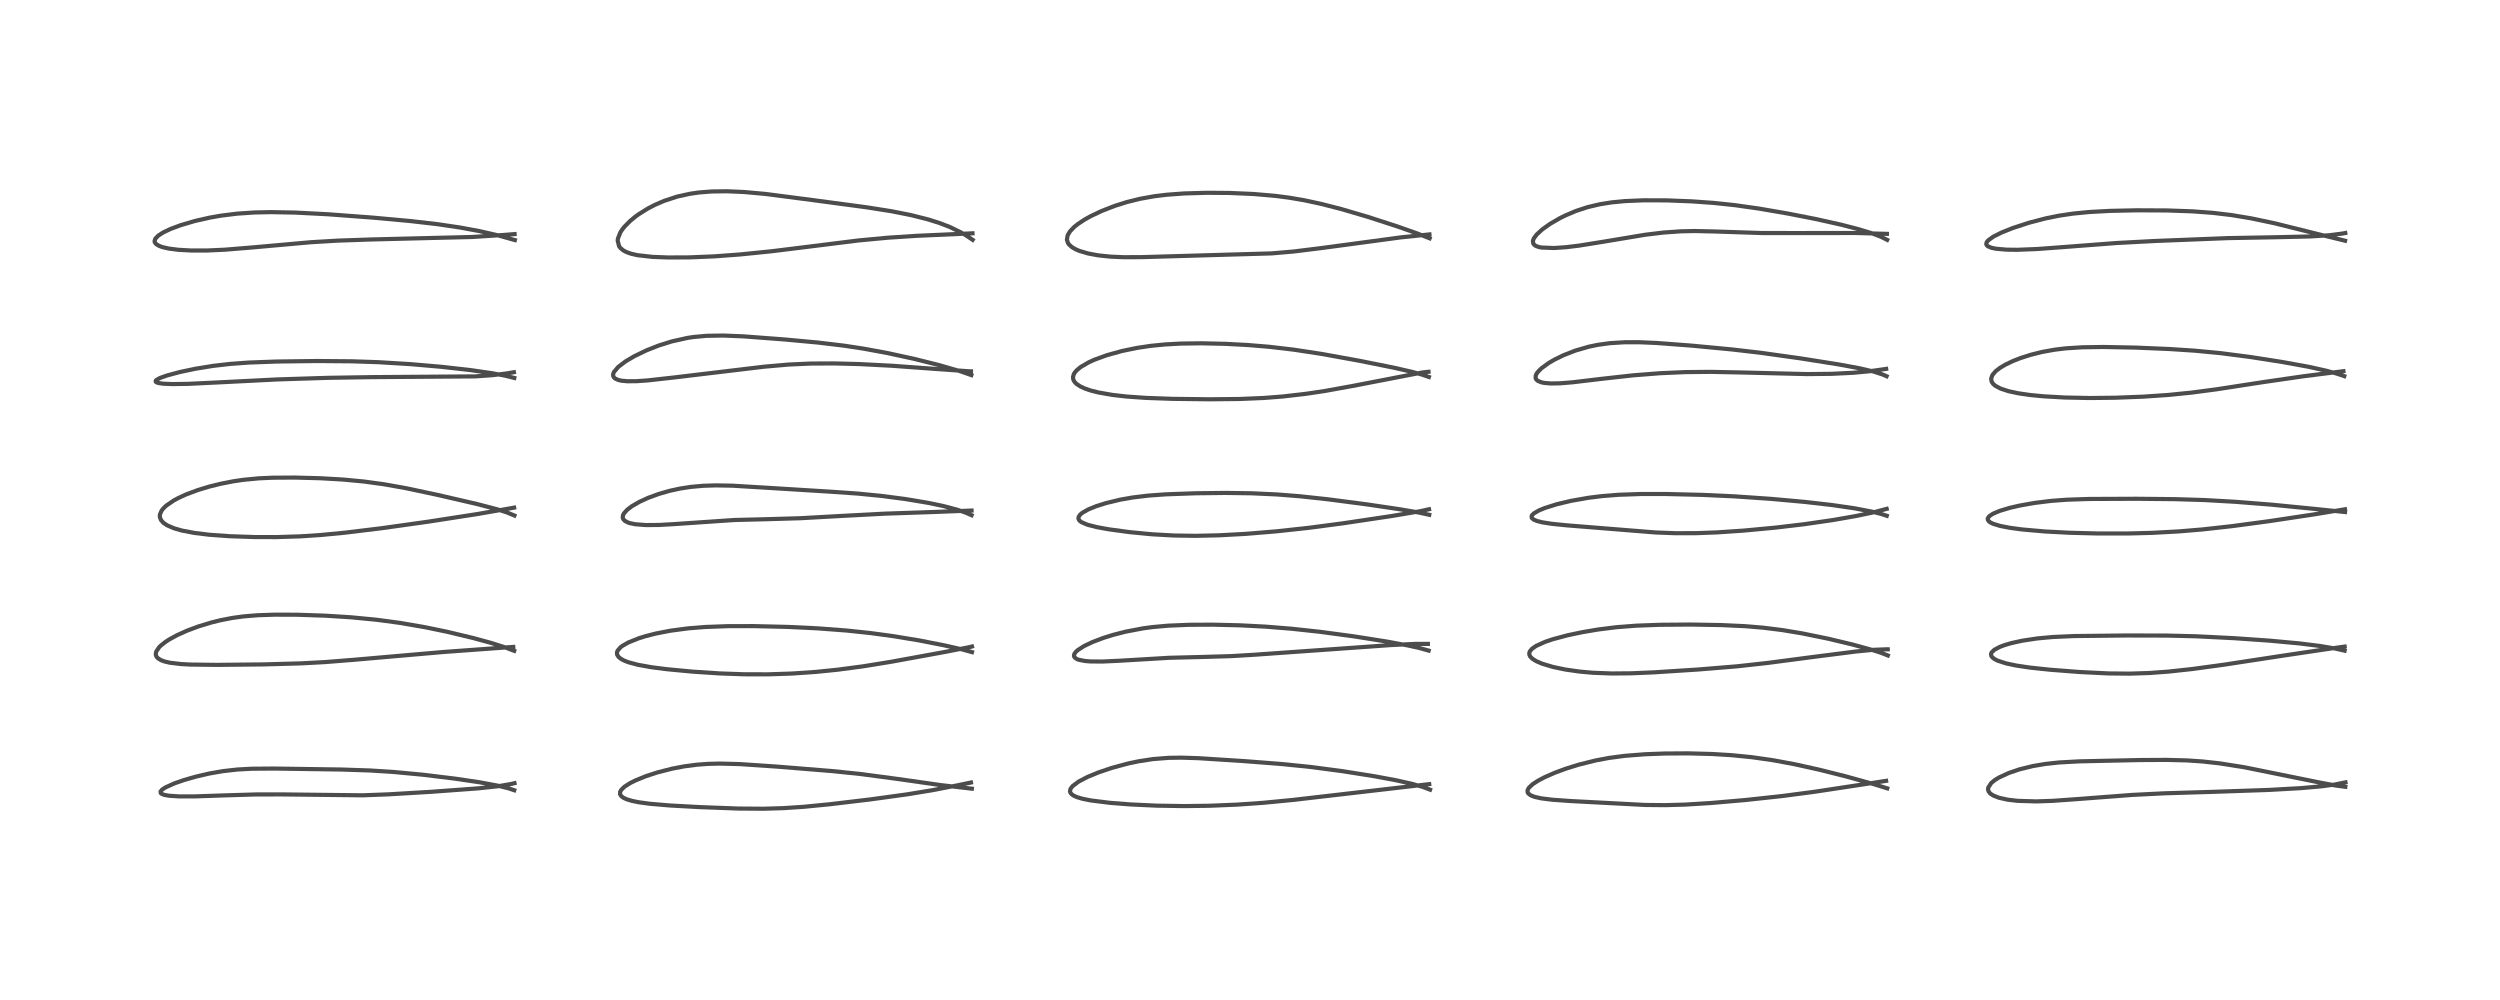 <?xml version="1.0" encoding="utf-8" standalone="no"?>
<!DOCTYPE svg PUBLIC "-//W3C//DTD SVG 1.1//EN"
  "http://www.w3.org/Graphics/SVG/1.1/DTD/svg11.dtd">
<!-- Created with matplotlib (https://matplotlib.org/) -->
<svg height="288pt" version="1.1" viewBox="0 0 720 288" width="720pt" xmlns="http://www.w3.org/2000/svg" xmlns:xlink="http://www.w3.org/1999/xlink">
 <defs>
  <style type="text/css">*{stroke-linecap:butt;stroke-linejoin:round;}</style>
 </defs>
 <g id="figure_1">
  <g id="patch_1">
   <path d="M 0 288 
L 720 288 
L 720 0 
L 0 0 
z
" style="fill:#ffffff;"/>
  </g>
  <g id="axes_1">
   <g id="line2d_1">
    <path clip-path="url(#p8595583362)" d="M 148.103 227.592 
L 146.515 227.057 
L 143.473 226.293 
L 138.089 225.292 
L 131.116 224.257 
L 121.814 223.122 
L 113.27 222.32 
L 106.537 221.896 
L 98.145 221.619 
L 78.905 221.343 
L 72.504 221.394 
L 68.346 221.621 
L 64.192 222.088 
L 60.32 222.763 
L 56.342 223.688 
L 53.002 224.649 
L 50.25 225.605 
L 47.621 226.79 
L 46.697 227.401 
L 46.238 227.97 
L 46.305 228.413 
L 46.569 228.636 
L 47.337 228.933 
L 48.651 229.17 
L 51.568 229.363 
L 56.078 229.361 
L 64.683 229.068 
L 73.682 228.8 
L 81.164 228.789 
L 104.463 229.049 
L 111.812 228.773 
L 124.184 228.039 
L 137.744 227.044 
L 143.481 226.431 
L 147.316 225.764 
L 148.175 225.553 
L 148.175 225.553 
" style="fill:none;stroke:#000000;stroke-linecap:square;stroke-opacity:0.7;stroke-width:1.2;"/>
   </g>
   <g id="line2d_2">
    <path clip-path="url(#p8595583362)" d="M 148.094 187.446 
L 145.386 186.411 
L 141.449 185.164 
L 136.43 183.788 
L 128.79 181.958 
L 122.369 180.63 
L 115.332 179.414 
L 108.439 178.488 
L 101.056 177.779 
L 93.695 177.315 
L 85.541 177.043 
L 79.042 177.025 
L 74.25 177.186 
L 70.161 177.518 
L 66.884 177.968 
L 63.508 178.625 
L 60.964 179.253 
L 57.189 180.397 
L 53.919 181.615 
L 50.964 182.946 
L 48.704 184.187 
L 47.599 184.909 
L 46.355 185.891 
L 45.844 186.392 
L 44.994 187.648 
L 44.852 188.379 
L 44.942 188.844 
L 45.141 189.211 
L 45.526 189.615 
L 46.369 190.128 
L 47.422 190.516 
L 48.928 190.865 
L 52.092 191.246 
L 54.832 191.394 
L 62.509 191.484 
L 75.839 191.35 
L 86.667 191.051 
L 93.649 190.679 
L 101.877 190.021 
L 127.82 187.764 
L 147.826 186.309 
L 147.826 186.309 
" style="fill:none;stroke:#000000;stroke-linecap:square;stroke-opacity:0.7;stroke-width:1.2;"/>
   </g>
   <g id="line2d_3">
    <path clip-path="url(#p8595583362)" d="M 148.148 148.471 
L 146.01 147.591 
L 143.174 146.673 
L 137.472 145.184 
L 126.013 142.532 
L 116.896 140.593 
L 110.605 139.47 
L 104.71 138.666 
L 98.811 138.11 
L 92.255 137.731 
L 84.937 137.539 
L 78.489 137.58 
L 74.557 137.759 
L 70.08 138.187 
L 67.131 138.624 
L 63.496 139.339 
L 60.209 140.156 
L 57.057 141.111 
L 53.665 142.372 
L 51.406 143.403 
L 50.065 144.126 
L 47.914 145.597 
L 47.069 146.396 
L 46.549 147.054 
L 46.059 148.168 
L 46.026 148.84 
L 46.345 149.747 
L 47.044 150.549 
L 48.145 151.298 
L 50.081 152.136 
L 52.36 152.793 
L 55.973 153.484 
L 60.211 154.001 
L 66.098 154.428 
L 73.459 154.674 
L 79.663 154.682 
L 86.472 154.469 
L 92.571 154.064 
L 99.453 153.397 
L 109.74 152.146 
L 123.142 150.267 
L 137.54 148.035 
L 147.628 146.281 
L 148.069 146.194 
L 148.069 146.194 
" style="fill:none;stroke:#000000;stroke-linecap:square;stroke-opacity:0.7;stroke-width:1.2;"/>
   </g>
   <g id="line2d_4">
    <path clip-path="url(#p8595583362)" d="M 148.119 108.853 
L 145.394 108.176 
L 141.7 107.483 
L 135.337 106.563 
L 127.103 105.64 
L 118.133 104.865 
L 108.883 104.305 
L 101.317 104.053 
L 91.265 103.972 
L 79.661 104.119 
L 71.556 104.419 
L 66.229 104.809 
L 61.356 105.374 
L 56.346 106.188 
L 51.892 107.122 
L 48.123 108.128 
L 46.095 108.851 
L 45.014 109.458 
L 44.857 109.634 
L 44.85 109.941 
L 45.061 110.112 
L 45.668 110.316 
L 47.02 110.506 
L 49.622 110.615 
L 54.127 110.551 
L 62.82 110.135 
L 79.956 109.271 
L 94.467 108.815 
L 107.036 108.612 
L 136.893 108.399 
L 141.834 108.049 
L 145.945 107.55 
L 147.996 107.195 
L 147.996 107.195 
" style="fill:none;stroke:#000000;stroke-linecap:square;stroke-opacity:0.7;stroke-width:1.2;"/>
   </g>
   <g id="line2d_5">
    <path clip-path="url(#p8595583362)" d="M 148.279 69.147 
L 143.422 67.78 
L 138.057 66.554 
L 132.476 65.522 
L 125.977 64.56 
L 118.125 63.656 
L 107.192 62.66 
L 94.419 61.706 
L 85.056 61.224 
L 78.061 61.092 
L 73.298 61.191 
L 68.374 61.522 
L 63.707 62.098 
L 60.334 62.689 
L 56.107 63.652 
L 52.07 64.838 
L 49.107 65.943 
L 47.023 66.934 
L 45.612 67.837 
L 44.746 68.724 
L 44.509 69.427 
L 44.592 69.811 
L 45.015 70.335 
L 45.828 70.816 
L 46.841 71.182 
L 48.58 71.58 
L 51.364 71.941 
L 55.129 72.149 
L 59.582 72.147 
L 64.816 71.908 
L 72.734 71.257 
L 89.531 69.759 
L 97.262 69.298 
L 107.008 68.964 
L 136.031 68.248 
L 144.962 67.675 
L 148.204 67.421 
L 148.204 67.421 
" style="fill:none;stroke:#000000;stroke-linecap:square;stroke-opacity:0.7;stroke-width:1.2;"/>
   </g>
   <g id="line2d_6">
    <path clip-path="url(#p8595583362)" d="M 279.897 227.139 
L 271.043 226.124 
L 258.615 224.352 
L 247.821 222.912 
L 239.675 222.073 
L 223.678 220.776 
L 213.126 220.062 
L 207.3 219.911 
L 203.852 219.998 
L 200.588 220.244 
L 197.103 220.702 
L 193.562 221.376 
L 189.235 222.487 
L 185.991 223.549 
L 182.936 224.797 
L 181.442 225.55 
L 179.824 226.593 
L 178.877 227.532 
L 178.595 228.078 
L 178.585 228.742 
L 178.955 229.318 
L 179.56 229.765 
L 180.457 230.181 
L 181.888 230.622 
L 183.862 231.034 
L 187.167 231.489 
L 192.906 231.976 
L 201.59 232.451 
L 212.655 232.862 
L 219.86 232.915 
L 225.669 232.743 
L 231.476 232.358 
L 238.948 231.626 
L 250.694 230.227 
L 261.343 228.758 
L 268.67 227.553 
L 275.853 226.153 
L 279.635 225.367 
L 279.635 225.367 
" style="fill:none;stroke:#000000;stroke-linecap:square;stroke-opacity:0.7;stroke-width:1.2;"/>
   </g>
   <g id="line2d_7">
    <path clip-path="url(#p8595583362)" d="M 279.924 187.811 
L 277.086 187.032 
L 271.92 185.852 
L 264.687 184.439 
L 257.153 183.194 
L 250.653 182.316 
L 243.814 181.593 
L 235.509 180.965 
L 226.99 180.554 
L 217.182 180.319 
L 209.735 180.329 
L 202.947 180.577 
L 198.235 180.959 
L 193.078 181.644 
L 188.967 182.439 
L 186.013 183.188 
L 183.957 183.827 
L 181.009 185.007 
L 179.227 186.022 
L 178.734 186.398 
L 177.863 187.399 
L 177.673 187.977 
L 177.733 188.542 
L 178.129 189.181 
L 178.774 189.717 
L 179.778 190.259 
L 181.02 190.738 
L 183.659 191.448 
L 187.567 192.155 
L 191.976 192.724 
L 199.45 193.431 
L 207.26 193.945 
L 214.263 194.193 
L 221.265 194.207 
L 228.114 193.978 
L 235.038 193.502 
L 241.187 192.88 
L 248.579 191.899 
L 256.7 190.58 
L 272.443 187.704 
L 279.441 186.327 
L 279.929 186.191 
L 279.929 186.191 
" style="fill:none;stroke:#000000;stroke-linecap:square;stroke-opacity:0.7;stroke-width:1.2;"/>
   </g>
   <g id="line2d_8">
    <path clip-path="url(#p8595583362)" d="M 279.815 148.386 
L 278.066 147.622 
L 275.661 146.791 
L 271.643 145.725 
L 267.317 144.821 
L 260.684 143.713 
L 253.773 142.813 
L 247.103 142.156 
L 238.83 141.584 
L 220.579 140.457 
L 210.85 139.872 
L 206.131 139.79 
L 202.521 139.904 
L 198.941 140.226 
L 195.922 140.69 
L 192.838 141.362 
L 189.685 142.272 
L 186.703 143.366 
L 184.176 144.52 
L 181.99 145.781 
L 180.629 146.815 
L 179.708 147.838 
L 179.427 148.383 
L 179.341 149.06 
L 179.492 149.5 
L 179.959 150.006 
L 180.822 150.466 
L 181.467 150.679 
L 182.917 150.976 
L 186.006 151.219 
L 189.761 151.188 
L 194.199 150.939 
L 211.52 149.759 
L 220.436 149.54 
L 230.516 149.245 
L 241.772 148.62 
L 254.817 147.933 
L 268.806 147.458 
L 279.811 147.04 
L 279.811 147.04 
" style="fill:none;stroke:#000000;stroke-linecap:square;stroke-opacity:0.7;stroke-width:1.2;"/>
   </g>
   <g id="line2d_9">
    <path clip-path="url(#p8595583362)" d="M 279.742 108.033 
L 276.558 106.916 
L 270.364 105.12 
L 263.308 103.359 
L 255.679 101.697 
L 248.692 100.407 
L 243.042 99.548 
L 235.596 98.659 
L 225.967 97.767 
L 214.143 96.873 
L 208.338 96.636 
L 203.523 96.711 
L 199.723 97.057 
L 198.004 97.317 
L 193.463 98.329 
L 189.756 99.495 
L 186.185 100.901 
L 182.716 102.572 
L 180.128 104.101 
L 178.05 105.683 
L 176.832 107.119 
L 176.606 107.673 
L 176.572 108.153 
L 176.763 108.644 
L 177.138 109.009 
L 178.061 109.431 
L 178.977 109.638 
L 180.626 109.798 
L 183.353 109.781 
L 186.558 109.555 
L 194.153 108.708 
L 220.051 105.609 
L 227.119 104.989 
L 233.444 104.704 
L 240.257 104.668 
L 247.373 104.849 
L 256.848 105.335 
L 268.461 106.184 
L 279.125 106.931 
L 279.635 106.947 
L 279.635 106.947 
" style="fill:none;stroke:#000000;stroke-linecap:square;stroke-opacity:0.7;stroke-width:1.2;"/>
   </g>
   <g id="line2d_10">
    <path clip-path="url(#p8595583362)" d="M 280.122 69.076 
L 278.338 67.873 
L 276.536 66.819 
L 273.51 65.36 
L 270.668 64.26 
L 267.294 63.192 
L 262.368 61.949 
L 256.694 60.824 
L 249.545 59.697 
L 234.029 57.621 
L 220.401 55.85 
L 214.37 55.305 
L 209.386 55.085 
L 204.972 55.143 
L 201.351 55.428 
L 198.796 55.79 
L 195.004 56.624 
L 191.254 57.856 
L 188.582 59.014 
L 186.566 60.063 
L 183.905 61.728 
L 183.023 62.367 
L 181.512 63.604 
L 179.882 65.244 
L 179.119 66.217 
L 178.638 66.972 
L 177.953 68.74 
L 177.89 69.297 
L 178.3 70.919 
L 178.681 71.425 
L 179.508 72.112 
L 180.378 72.581 
L 181.672 73.054 
L 183.568 73.493 
L 187.885 73.98 
L 192.425 74.153 
L 198.589 74.124 
L 205.7 73.831 
L 213.142 73.283 
L 222.167 72.368 
L 232.393 71.105 
L 247.23 69.25 
L 255.806 68.447 
L 264.139 67.91 
L 280.078 67.195 
L 280.078 67.195 
" style="fill:none;stroke:#000000;stroke-linecap:square;stroke-opacity:0.7;stroke-width:1.2;"/>
   </g>
   <g id="line2d_11">
    <path clip-path="url(#p8595583362)" d="M 411.856 227.427 
L 409.806 226.65 
L 406.774 225.775 
L 402.028 224.708 
L 395.761 223.546 
L 386.69 222.106 
L 377.563 220.899 
L 369.055 220.033 
L 358.391 219.205 
L 345.166 218.357 
L 340.176 218.204 
L 336.534 218.259 
L 332.044 218.614 
L 327.901 219.252 
L 324.825 219.906 
L 320.231 221.148 
L 316.286 222.484 
L 313.174 223.773 
L 310.628 225.108 
L 308.892 226.414 
L 308.306 227.192 
L 308.154 227.86 
L 308.268 228.275 
L 308.654 228.758 
L 309.146 229.107 
L 310.067 229.538 
L 311.71 230.038 
L 314.167 230.53 
L 319.732 231.222 
L 325.584 231.679 
L 333.134 232.029 
L 341.03 232.153 
L 348.21 232.062 
L 356.193 231.737 
L 363.849 231.201 
L 372.325 230.383 
L 386.389 228.756 
L 411.614 225.83 
L 411.614 225.83 
" style="fill:none;stroke:#000000;stroke-linecap:square;stroke-opacity:0.7;stroke-width:1.2;"/>
   </g>
   <g id="line2d_12">
    <path clip-path="url(#p8595583362)" d="M 411.453 187.369 
L 408.604 186.581 
L 405.384 185.873 
L 399.403 184.771 
L 389.937 183.274 
L 380.194 181.964 
L 372.05 181.082 
L 364.54 180.476 
L 357.16 180.092 
L 349.274 179.905 
L 342.517 179.939 
L 336.402 180.192 
L 331.866 180.604 
L 329.163 180.97 
L 324.203 181.914 
L 320.587 182.841 
L 317.799 183.713 
L 314.617 184.919 
L 312.191 186.077 
L 310.367 187.255 
L 309.815 187.763 
L 309.38 188.393 
L 309.299 188.943 
L 309.541 189.398 
L 310.142 189.805 
L 310.698 190.017 
L 312.522 190.372 
L 313.993 190.492 
L 317.47 190.524 
L 322.483 190.288 
L 336.723 189.444 
L 346.13 189.208 
L 354.62 188.963 
L 361.067 188.577 
L 400.58 185.78 
L 407.438 185.446 
L 411.227 185.444 
L 411.227 185.444 
" style="fill:none;stroke:#000000;stroke-linecap:square;stroke-opacity:0.7;stroke-width:1.2;"/>
   </g>
   <g id="line2d_13">
    <path clip-path="url(#p8595583362)" d="M 411.622 148.261 
L 408.449 147.58 
L 403.268 146.684 
L 393.585 145.252 
L 382.376 143.789 
L 374.385 142.924 
L 367.804 142.402 
L 360.433 142.065 
L 352.938 141.962 
L 344.369 142.06 
L 335.76 142.366 
L 330.759 142.725 
L 326.192 143.276 
L 322.7 143.89 
L 318.56 144.881 
L 315.645 145.805 
L 313.391 146.731 
L 311.672 147.715 
L 311.072 148.226 
L 310.621 148.913 
L 310.593 149.412 
L 310.843 149.885 
L 311.425 150.364 
L 313.172 151.119 
L 315.854 151.809 
L 319.366 152.446 
L 325.241 153.244 
L 331.75 153.873 
L 338.176 154.227 
L 344.359 154.317 
L 351.115 154.167 
L 358.762 153.752 
L 367.459 153.037 
L 376.699 152.039 
L 386.789 150.712 
L 400.891 148.601 
L 409.144 147.205 
L 411.56 146.662 
L 411.56 146.662 
" style="fill:none;stroke:#000000;stroke-linecap:square;stroke-opacity:0.7;stroke-width:1.2;"/>
   </g>
   <g id="line2d_14">
    <path clip-path="url(#p8595583362)" d="M 411.518 108.569 
L 409.437 107.855 
L 406.719 107.107 
L 401.37 105.884 
L 391.512 103.905 
L 380.636 101.932 
L 372.584 100.703 
L 365.516 99.876 
L 359.462 99.373 
L 353.013 99.028 
L 346.038 98.87 
L 340.136 98.946 
L 335.505 99.196 
L 331.29 99.62 
L 327.378 100.211 
L 323.142 101.088 
L 318.839 102.275 
L 315.244 103.58 
L 313.534 104.357 
L 311.238 105.696 
L 310.085 106.65 
L 309.539 107.288 
L 309.257 107.756 
L 309.016 108.631 
L 309.122 109.35 
L 309.477 109.99 
L 310.029 110.56 
L 311.143 111.3 
L 312.531 111.932 
L 314.092 112.459 
L 316.325 113.027 
L 320.41 113.741 
L 324.439 114.201 
L 330.175 114.601 
L 337.83 114.87 
L 348.474 114.996 
L 357.03 114.907 
L 363.96 114.614 
L 369.375 114.195 
L 376.076 113.424 
L 381.552 112.602 
L 389.562 111.152 
L 409.696 107.261 
L 411.415 107.078 
L 411.415 107.078 
" style="fill:none;stroke:#000000;stroke-linecap:square;stroke-opacity:0.7;stroke-width:1.2;"/>
   </g>
   <g id="line2d_15">
    <path clip-path="url(#p8595583362)" d="M 411.731 68.635 
L 408.161 67.231 
L 402.49 65.231 
L 393.911 62.449 
L 386.303 60.213 
L 380.444 58.709 
L 375.619 57.673 
L 371.256 56.927 
L 367.328 56.416 
L 361.041 55.871 
L 354.119 55.572 
L 347.595 55.522 
L 341.081 55.71 
L 335.97 56.087 
L 332.537 56.504 
L 328.347 57.25 
L 324.505 58.203 
L 321.091 59.281 
L 317.305 60.75 
L 314.137 62.248 
L 312.423 63.203 
L 310.438 64.512 
L 309.339 65.399 
L 308.149 66.649 
L 307.487 67.757 
L 307.267 69.013 
L 307.569 69.969 
L 307.903 70.441 
L 308.736 71.181 
L 309.795 71.799 
L 310.865 72.257 
L 313.337 72.993 
L 316.288 73.542 
L 319.85 73.915 
L 323.624 74.076 
L 328.832 74.053 
L 366.251 72.977 
L 372.52 72.436 
L 380.375 71.468 
L 403.558 68.349 
L 411.679 67.509 
L 411.679 67.509 
" style="fill:none;stroke:#000000;stroke-linecap:square;stroke-opacity:0.7;stroke-width:1.2;"/>
   </g>
   <g id="line2d_16">
    <path clip-path="url(#p8595583362)" d="M 543.531 227.047 
L 539.277 225.722 
L 531.611 223.598 
L 523.965 221.677 
L 516.9 220.107 
L 510.608 218.94 
L 504.523 218.071 
L 498.678 217.492 
L 493.084 217.15 
L 486.156 216.968 
L 479.531 217.008 
L 473.702 217.227 
L 467.907 217.685 
L 463.368 218.289 
L 459.524 219.013 
L 454.658 220.227 
L 451.002 221.365 
L 447.85 222.526 
L 444.924 223.802 
L 442.903 224.865 
L 441.347 225.896 
L 440.281 226.926 
L 439.933 227.61 
L 439.948 228.165 
L 440.119 228.487 
L 440.794 229.03 
L 441.943 229.492 
L 443.876 229.925 
L 447.094 230.326 
L 452.438 230.706 
L 473.766 231.825 
L 479.521 231.884 
L 485.339 231.723 
L 492.669 231.271 
L 502.711 230.401 
L 513.187 229.267 
L 522.656 228.021 
L 535.508 226.071 
L 543.201 224.881 
L 543.201 224.881 
" style="fill:none;stroke:#000000;stroke-linecap:square;stroke-opacity:0.7;stroke-width:1.2;"/>
   </g>
   <g id="line2d_17">
    <path clip-path="url(#p8595583362)" d="M 543.697 188.776 
L 541.811 188.036 
L 539.047 187.142 
L 533.573 185.635 
L 526.523 183.948 
L 518.957 182.401 
L 513.285 181.46 
L 507.744 180.768 
L 502.574 180.337 
L 495.659 180.017 
L 486.962 179.871 
L 478.07 179.939 
L 471.213 180.194 
L 465.469 180.64 
L 460.2 181.304 
L 455.622 182.082 
L 451.529 182.946 
L 447.196 184.103 
L 444.975 184.857 
L 442.418 186.018 
L 441.23 186.84 
L 440.616 187.561 
L 440.45 187.976 
L 440.442 188.507 
L 440.68 189.053 
L 441.3 189.7 
L 442.42 190.406 
L 444.128 191.142 
L 447.294 192.089 
L 450.814 192.824 
L 454.9 193.41 
L 458.776 193.757 
L 464.16 193.962 
L 469.809 193.912 
L 476.336 193.636 
L 489.111 192.813 
L 500.187 191.907 
L 509.051 190.931 
L 522.175 189.202 
L 534.486 187.633 
L 539.443 187.152 
L 543.35 186.997 
L 543.671 187.004 
L 543.671 187.004 
" style="fill:none;stroke:#000000;stroke-linecap:square;stroke-opacity:0.7;stroke-width:1.2;"/>
   </g>
   <g id="line2d_18">
    <path clip-path="url(#p8595583362)" d="M 543.385 148.541 
L 541.695 148.002 
L 539.158 147.36 
L 534.143 146.4 
L 527.609 145.448 
L 519.7 144.543 
L 509.915 143.662 
L 499.58 142.954 
L 490.233 142.524 
L 479.954 142.276 
L 472.722 142.271 
L 466.113 142.496 
L 461.512 142.862 
L 457.545 143.351 
L 452.542 144.227 
L 448.416 145.205 
L 444.917 146.301 
L 443.22 147.001 
L 441.721 147.874 
L 441.185 148.438 
L 441.106 148.604 
L 441.152 149.156 
L 441.639 149.607 
L 442.617 150.033 
L 444.164 150.427 
L 446.991 150.869 
L 451.247 151.298 
L 476.848 153.353 
L 482.473 153.561 
L 488.525 153.55 
L 494.572 153.324 
L 502.152 152.814 
L 511.359 151.952 
L 519.587 150.977 
L 527.926 149.766 
L 534.454 148.624 
L 539.559 147.556 
L 543.363 146.546 
L 543.363 146.546 
" style="fill:none;stroke:#000000;stroke-linecap:square;stroke-opacity:0.7;stroke-width:1.2;"/>
   </g>
   <g id="line2d_19">
    <path clip-path="url(#p8595583362)" d="M 543.341 108.353 
L 542.342 107.909 
L 539.501 106.983 
L 535.496 106.053 
L 529.427 104.935 
L 518.369 103.184 
L 506.968 101.589 
L 498.799 100.641 
L 487.086 99.532 
L 477.152 98.779 
L 472.17 98.564 
L 468.088 98.559 
L 463.601 98.834 
L 460.144 99.314 
L 457.558 99.854 
L 453.69 100.977 
L 450.295 102.302 
L 447.609 103.618 
L 446.083 104.509 
L 443.897 106.097 
L 442.846 107.174 
L 442.534 107.626 
L 442.29 108.158 
L 442.258 108.919 
L 442.469 109.323 
L 442.944 109.722 
L 444.015 110.136 
L 444.783 110.288 
L 446.683 110.44 
L 449.314 110.392 
L 452.917 110.099 
L 460.877 109.147 
L 470.266 108.101 
L 478.129 107.484 
L 485.312 107.165 
L 492.594 107.094 
L 501.141 107.263 
L 520.491 107.738 
L 527.601 107.658 
L 533.753 107.356 
L 538.424 106.923 
L 543.212 106.235 
L 543.212 106.235 
" style="fill:none;stroke:#000000;stroke-linecap:square;stroke-opacity:0.7;stroke-width:1.2;"/>
   </g>
   <g id="line2d_20">
    <path clip-path="url(#p8595583362)" d="M 543.507 69.084 
L 541.628 68.15 
L 538.987 67.146 
L 535.229 65.995 
L 530.368 64.738 
L 522.867 63.064 
L 514.816 61.487 
L 506.587 60.072 
L 499.603 59.081 
L 493.593 58.444 
L 487.281 57.991 
L 479.923 57.706 
L 473.317 57.688 
L 467.92 57.918 
L 464.14 58.286 
L 460.807 58.813 
L 457.211 59.662 
L 453.86 60.764 
L 450.707 62.105 
L 449.175 62.872 
L 446.378 64.501 
L 444.131 66.106 
L 442.549 67.566 
L 441.751 68.645 
L 441.475 69.388 
L 441.582 70.163 
L 441.999 70.63 
L 442.465 70.895 
L 443.27 71.159 
L 443.99 71.295 
L 447.598 71.428 
L 451.082 71.183 
L 454.716 70.746 
L 462.017 69.574 
L 473.797 67.609 
L 479.075 66.971 
L 484.147 66.615 
L 488.139 66.534 
L 493.666 66.661 
L 507.3 67.11 
L 517.157 67.121 
L 534.561 67.105 
L 543.426 67.354 
L 543.426 67.354 
" style="fill:none;stroke:#000000;stroke-linecap:square;stroke-opacity:0.7;stroke-width:1.2;"/>
   </g>
   <g id="line2d_21">
    <path clip-path="url(#p8595583362)" d="M 675.454 226.602 
L 672.64 226.225 
L 667.663 225.285 
L 646.313 220.96 
L 639.287 219.851 
L 634.249 219.293 
L 629.717 218.994 
L 624.007 218.848 
L 616.24 218.894 
L 598.985 219.264 
L 593.036 219.587 
L 589.041 220.019 
L 585.447 220.629 
L 581.608 221.575 
L 578.559 222.605 
L 575.67 223.941 
L 574.502 224.665 
L 573.459 225.523 
L 572.603 226.856 
L 572.562 227.426 
L 572.743 227.967 
L 573.111 228.439 
L 573.319 228.625 
L 574.12 229.136 
L 575.747 229.765 
L 578.26 230.316 
L 581.034 230.64 
L 586.486 230.805 
L 591.19 230.642 
L 598.698 230.105 
L 614.109 228.932 
L 623.484 228.466 
L 637.265 228.053 
L 653.444 227.499 
L 662.734 226.977 
L 668.675 226.449 
L 672.343 225.955 
L 675.491 225.319 
L 675.491 225.319 
" style="fill:none;stroke:#000000;stroke-linecap:square;stroke-opacity:0.7;stroke-width:1.2;"/>
   </g>
   <g id="line2d_22">
    <path clip-path="url(#p8595583362)" d="M 675.247 187.392 
L 672.438 186.762 
L 668.115 186.035 
L 662.225 185.301 
L 653.645 184.508 
L 643.334 183.791 
L 632.404 183.247 
L 623.956 183.044 
L 612.607 183.016 
L 597.391 183.183 
L 591.213 183.455 
L 586.83 183.857 
L 582.429 184.517 
L 579.291 185.207 
L 577.279 185.8 
L 575.898 186.324 
L 574.357 187.152 
L 573.604 187.877 
L 573.412 188.328 
L 573.472 188.865 
L 573.775 189.309 
L 574.431 189.818 
L 575.339 190.275 
L 577.76 191.06 
L 580.559 191.657 
L 584.518 192.253 
L 590.35 192.876 
L 598.876 193.536 
L 607.233 193.947 
L 613.313 194.009 
L 619.008 193.825 
L 624.511 193.422 
L 631.415 192.669 
L 640.475 191.434 
L 656.702 188.949 
L 671.032 186.812 
L 675.258 186.217 
L 675.258 186.217 
" style="fill:none;stroke:#000000;stroke-linecap:square;stroke-opacity:0.7;stroke-width:1.2;"/>
   </g>
   <g id="line2d_23">
    <path clip-path="url(#p8595583362)" d="M 675.369 147.467 
L 667.146 146.616 
L 654.283 145.35 
L 643.841 144.521 
L 634.887 144.016 
L 626.401 143.757 
L 615.297 143.646 
L 601.593 143.702 
L 595.219 143.916 
L 590.656 144.261 
L 585.915 144.847 
L 581.641 145.606 
L 578.729 146.283 
L 575.852 147.157 
L 573.941 147.975 
L 572.918 148.66 
L 572.498 149.239 
L 572.464 149.604 
L 572.731 150.088 
L 573.242 150.479 
L 574.044 150.863 
L 576.091 151.478 
L 578.834 152.009 
L 582.345 152.48 
L 588.955 153.063 
L 596.082 153.436 
L 604.17 153.641 
L 612.84 153.641 
L 619.799 153.464 
L 627.632 153.037 
L 634.429 152.463 
L 642.907 151.518 
L 653.627 150.079 
L 666.529 148.133 
L 675.355 146.673 
L 675.355 146.673 
" style="fill:none;stroke:#000000;stroke-linecap:square;stroke-opacity:0.7;stroke-width:1.2;"/>
   </g>
   <g id="line2d_24">
    <path clip-path="url(#p8595583362)" d="M 675.152 108.332 
L 672.967 107.593 
L 669.842 106.733 
L 664.804 105.622 
L 657.334 104.262 
L 648.138 102.821 
L 639.431 101.694 
L 632.166 101.001 
L 624.973 100.528 
L 615.197 100.113 
L 605.846 99.928 
L 599.635 100.02 
L 594.907 100.327 
L 591.751 100.708 
L 588.163 101.354 
L 584.849 102.179 
L 581.839 103.144 
L 579.779 103.952 
L 577.535 105.023 
L 575.987 105.951 
L 574.718 106.943 
L 573.814 108.014 
L 573.445 109.076 
L 573.599 109.931 
L 574.035 110.572 
L 574.66 111.109 
L 576.176 111.916 
L 578.472 112.669 
L 581.347 113.282 
L 584.741 113.769 
L 588.515 114.135 
L 594.679 114.485 
L 601.851 114.628 
L 609.167 114.548 
L 617.334 114.231 
L 624.483 113.744 
L 631.227 113.063 
L 638.309 112.128 
L 651.818 110.042 
L 663.521 108.347 
L 674.903 106.905 
L 674.903 106.905 
" style="fill:none;stroke:#000000;stroke-linecap:square;stroke-opacity:0.7;stroke-width:1.2;"/>
   </g>
   <g id="line2d_25">
    <path clip-path="url(#p8595583362)" d="M 675.381 69.326 
L 669.3 67.847 
L 655.096 64.308 
L 648.438 62.903 
L 642.688 61.943 
L 637.3 61.301 
L 631.453 60.868 
L 624.086 60.609 
L 615.473 60.566 
L 607.733 60.732 
L 601.704 61.059 
L 597.052 61.513 
L 592.936 62.127 
L 589.129 62.901 
L 584.344 64.152 
L 579.697 65.668 
L 576.407 66.986 
L 574.077 68.16 
L 572.604 69.215 
L 572.157 69.773 
L 572.041 70.295 
L 572.2 70.653 
L 572.538 70.946 
L 573.529 71.359 
L 574.835 71.635 
L 577.908 71.904 
L 581.019 71.941 
L 586.816 71.711 
L 594.809 71.114 
L 609.634 69.983 
L 620.601 69.403 
L 641.631 68.577 
L 654.695 68.337 
L 665.324 68.097 
L 670.796 67.756 
L 674.639 67.261 
L 675.436 67.11 
L 675.436 67.11 
" style="fill:none;stroke:#000000;stroke-linecap:square;stroke-opacity:0.7;stroke-width:1.2;"/>
   </g>
  </g>
 </g>
 <defs>
  <clipPath id="p8595583362">
   <rect height="262.08" width="694.08" x="12.96" y="12.96"/>
  </clipPath>
 </defs>
</svg>
